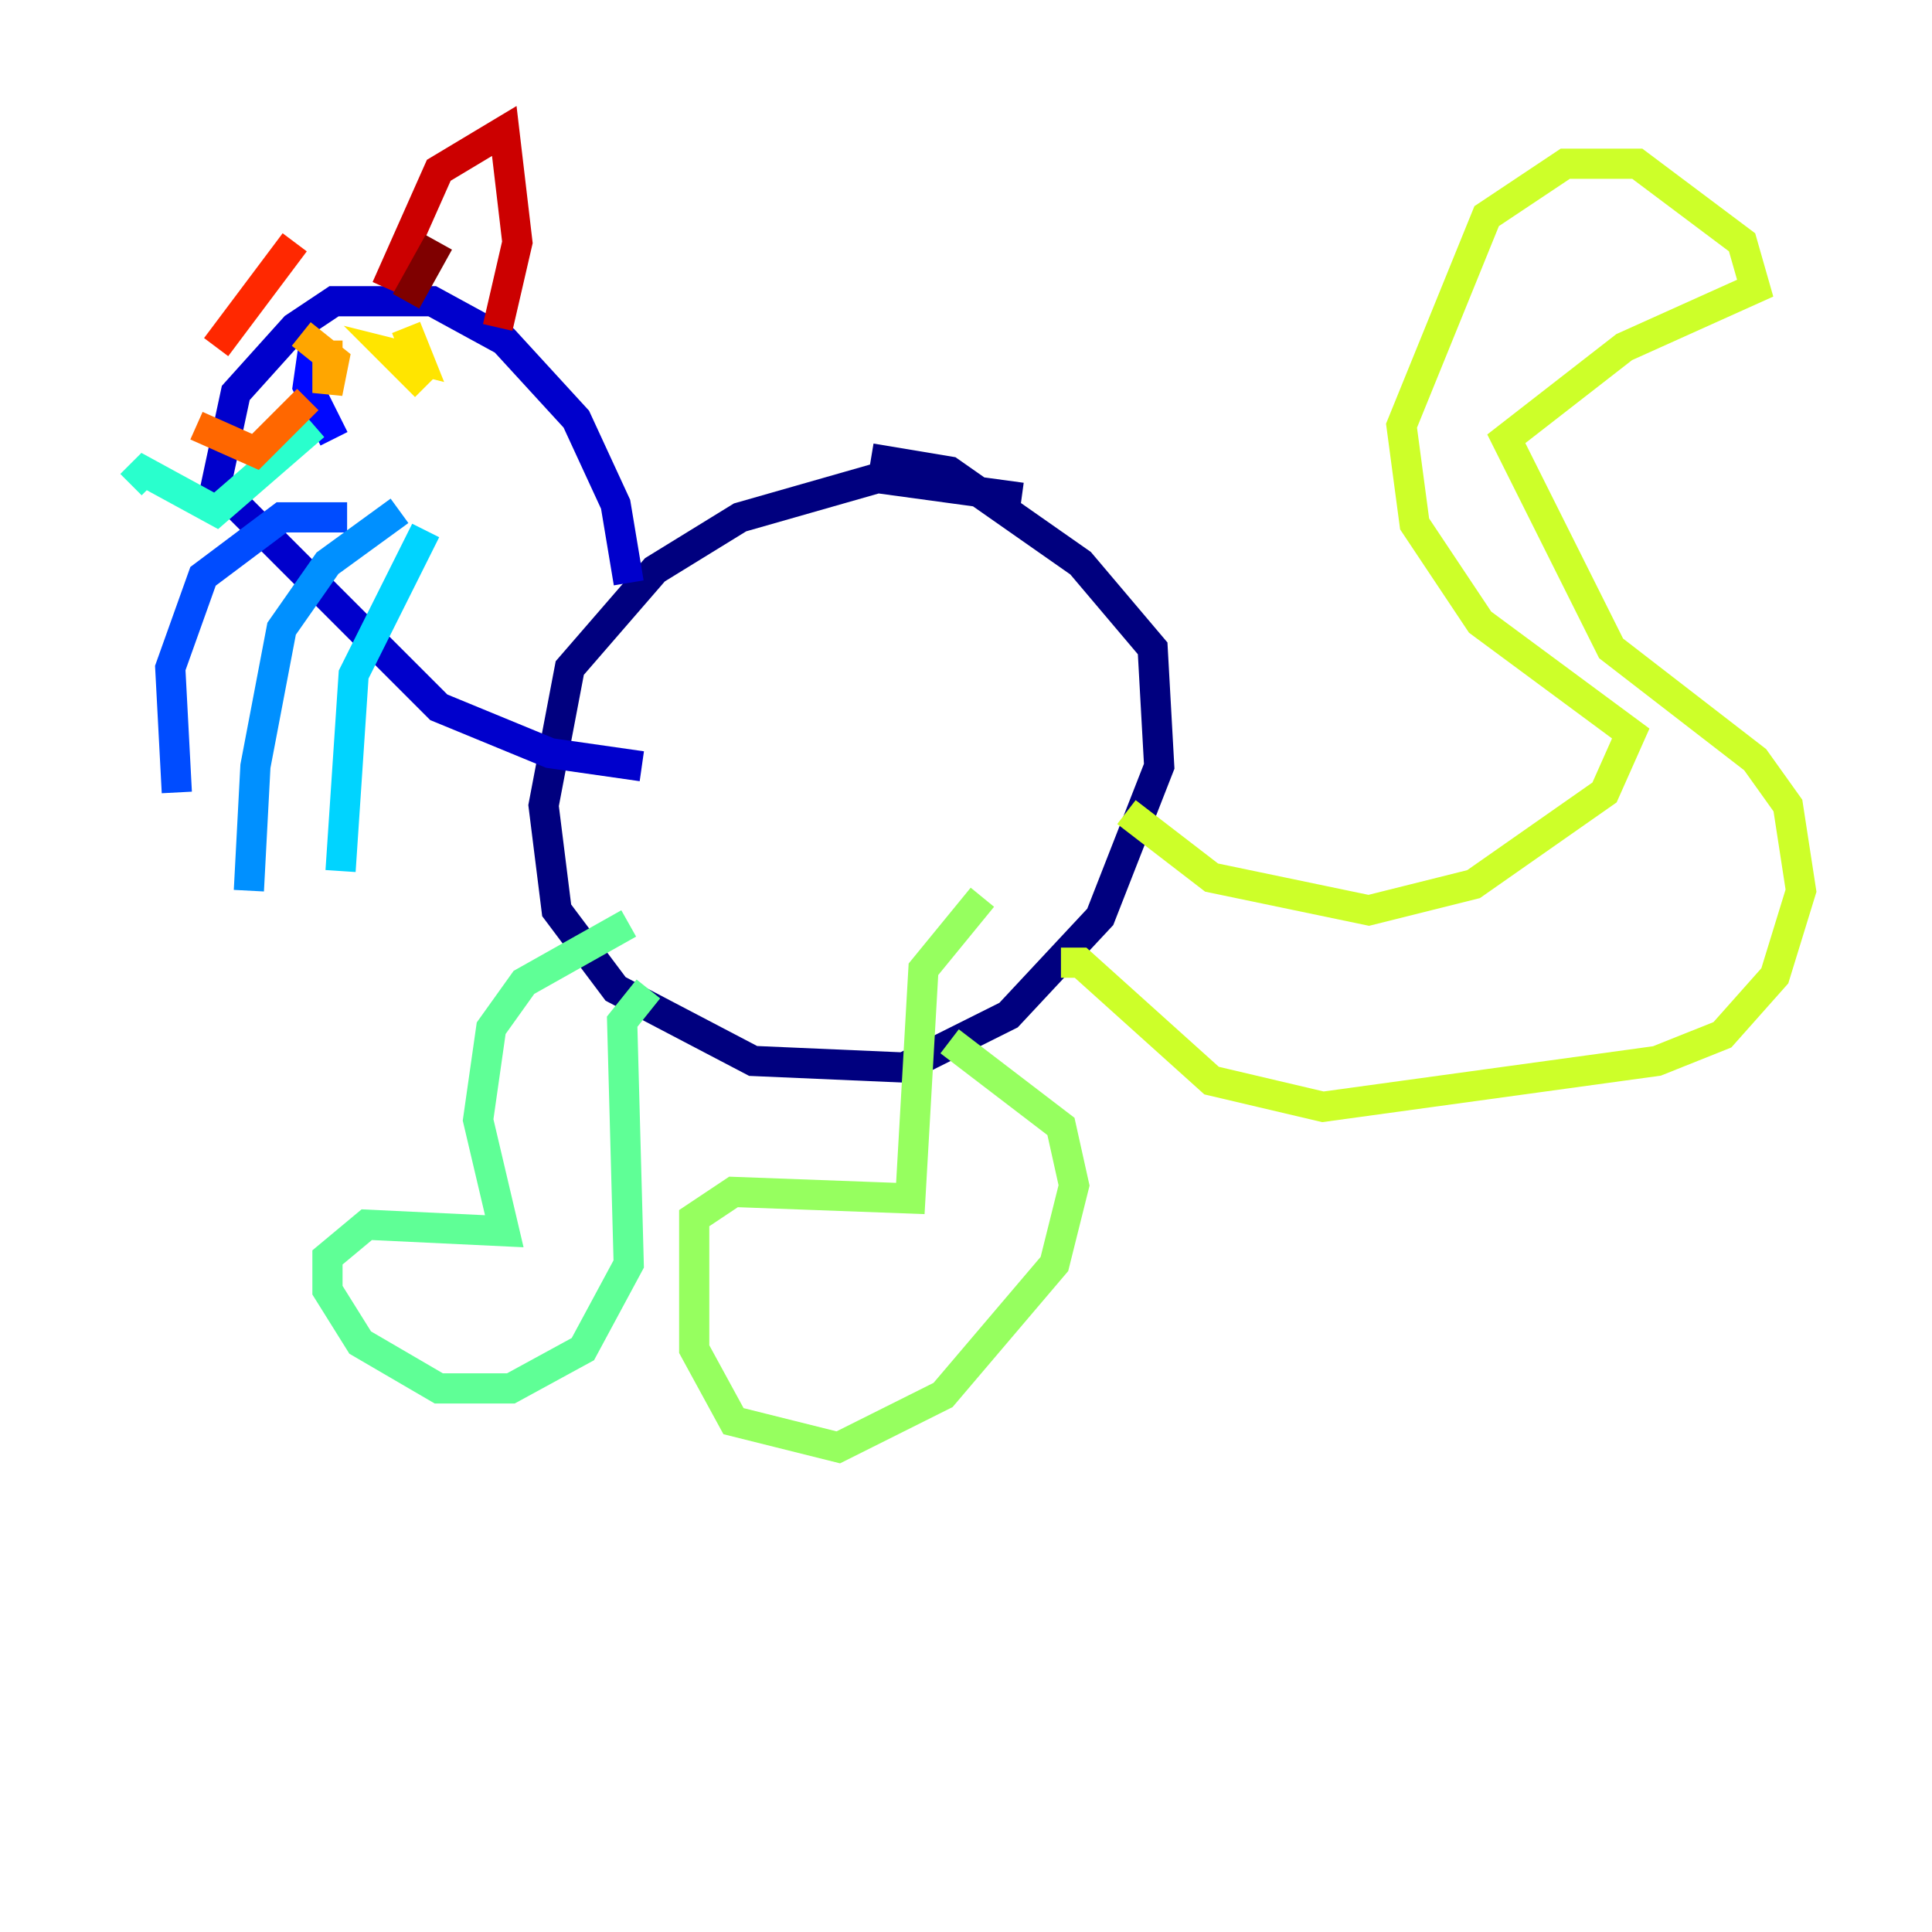 <?xml version="1.0" encoding="utf-8" ?>
<svg baseProfile="tiny" height="128" version="1.2" viewBox="0,0,128,128" width="128" xmlns="http://www.w3.org/2000/svg" xmlns:ev="http://www.w3.org/2001/xml-events" xmlns:xlink="http://www.w3.org/1999/xlink"><defs /><polyline fill="none" points="67.688,32.976 58.142,31.675 49.031,34.278 43.39,37.749 37.749,44.258 36.014,53.37 36.881,60.312 40.786,65.519 49.898,70.291 59.878,70.725 66.82,67.254 72.895,60.746 76.8,50.766 76.366,42.956 71.593,37.315 62.915,31.241 57.709,30.373" stroke="#00007f" stroke-width="2" /><polyline fill="none" points="41.654,38.617 40.786,33.41 38.183,27.77 33.41,22.563 28.637,19.959 22.129,19.959 19.525,21.695 15.62,26.034 14.319,32.108 29.071,46.861 36.447,49.898 42.522,50.766" stroke="#0000cc" stroke-width="2" /><polyline fill="none" points="20.827,22.563 20.393,25.6 22.129,29.071" stroke="#0008ff" stroke-width="2" /><polyline fill="none" points="22.997,34.278 18.658,34.278 13.451,38.183 11.281,44.258 11.715,52.502" stroke="#004cff" stroke-width="2" /><polyline fill="none" points="26.468,33.844 21.695,37.315 18.658,41.654 16.922,50.766 16.488,59.01" stroke="#0090ff" stroke-width="2" /><polyline fill="none" points="28.203,35.146 23.43,44.691 22.563,57.709" stroke="#00d4ff" stroke-width="2" /><polyline fill="none" points="20.827,28.203 14.319,33.844 9.546,31.241 8.678,32.108" stroke="#29ffcd" stroke-width="2" /><polyline fill="none" points="41.654,61.18 34.712,65.085 32.542,68.122 31.675,74.197 33.41,81.573 24.298,81.139 21.695,83.308 21.695,85.478 23.864,88.949 29.071,91.986 33.844,91.986 38.617,89.383 41.654,83.742 41.22,67.688 42.956,65.519" stroke="#5fff96" stroke-width="2" /><polyline fill="none" points="65.085,59.444 61.18,64.217 60.312,79.403 48.597,78.969 45.993,80.705 45.993,89.383 48.597,94.156 55.539,95.891 62.481,92.42 69.858,83.742 71.159,78.536 70.291,74.63 62.915,68.99" stroke="#96ff5f" stroke-width="2" /><polyline fill="none" points="74.63,53.803 80.271,58.142 90.685,60.312 97.627,58.576 106.305,52.502 108.041,48.597 98.061,41.22 93.722,34.712 92.854,28.203 98.495,14.319 103.702,10.848 108.475,10.848 115.417,16.054 116.285,19.091 107.607,22.997 99.797,29.071 106.739,42.956 116.285,50.332 118.454,53.37 119.322,59.01 117.586,64.651 114.115,68.556 109.776,70.291 87.647,73.329 80.271,71.593 71.593,63.783 70.291,63.783" stroke="#cdff29" stroke-width="2" /><polyline fill="none" points="26.902,21.695 27.77,23.864 26.034,23.43 28.203,25.6" stroke="#ffe500" stroke-width="2" /><polyline fill="none" points="21.695,22.563 21.695,26.034 22.129,23.864 19.959,22.129" stroke="#ffa600" stroke-width="2" /><polyline fill="none" points="13.017,28.203 16.922,29.939 20.393,26.468" stroke="#ff6700" stroke-width="2" /><polyline fill="none" points="14.319,22.997 19.525,16.054" stroke="#ff2800" stroke-width="2" /><polyline fill="none" points="25.6,19.091 29.071,11.281 33.41,8.678 34.278,16.054 32.976,21.695" stroke="#cc0000" stroke-width="2" /><polyline fill="none" points="26.902,19.959 29.071,16.054" stroke="#7f0000" stroke-width="2" /></svg>